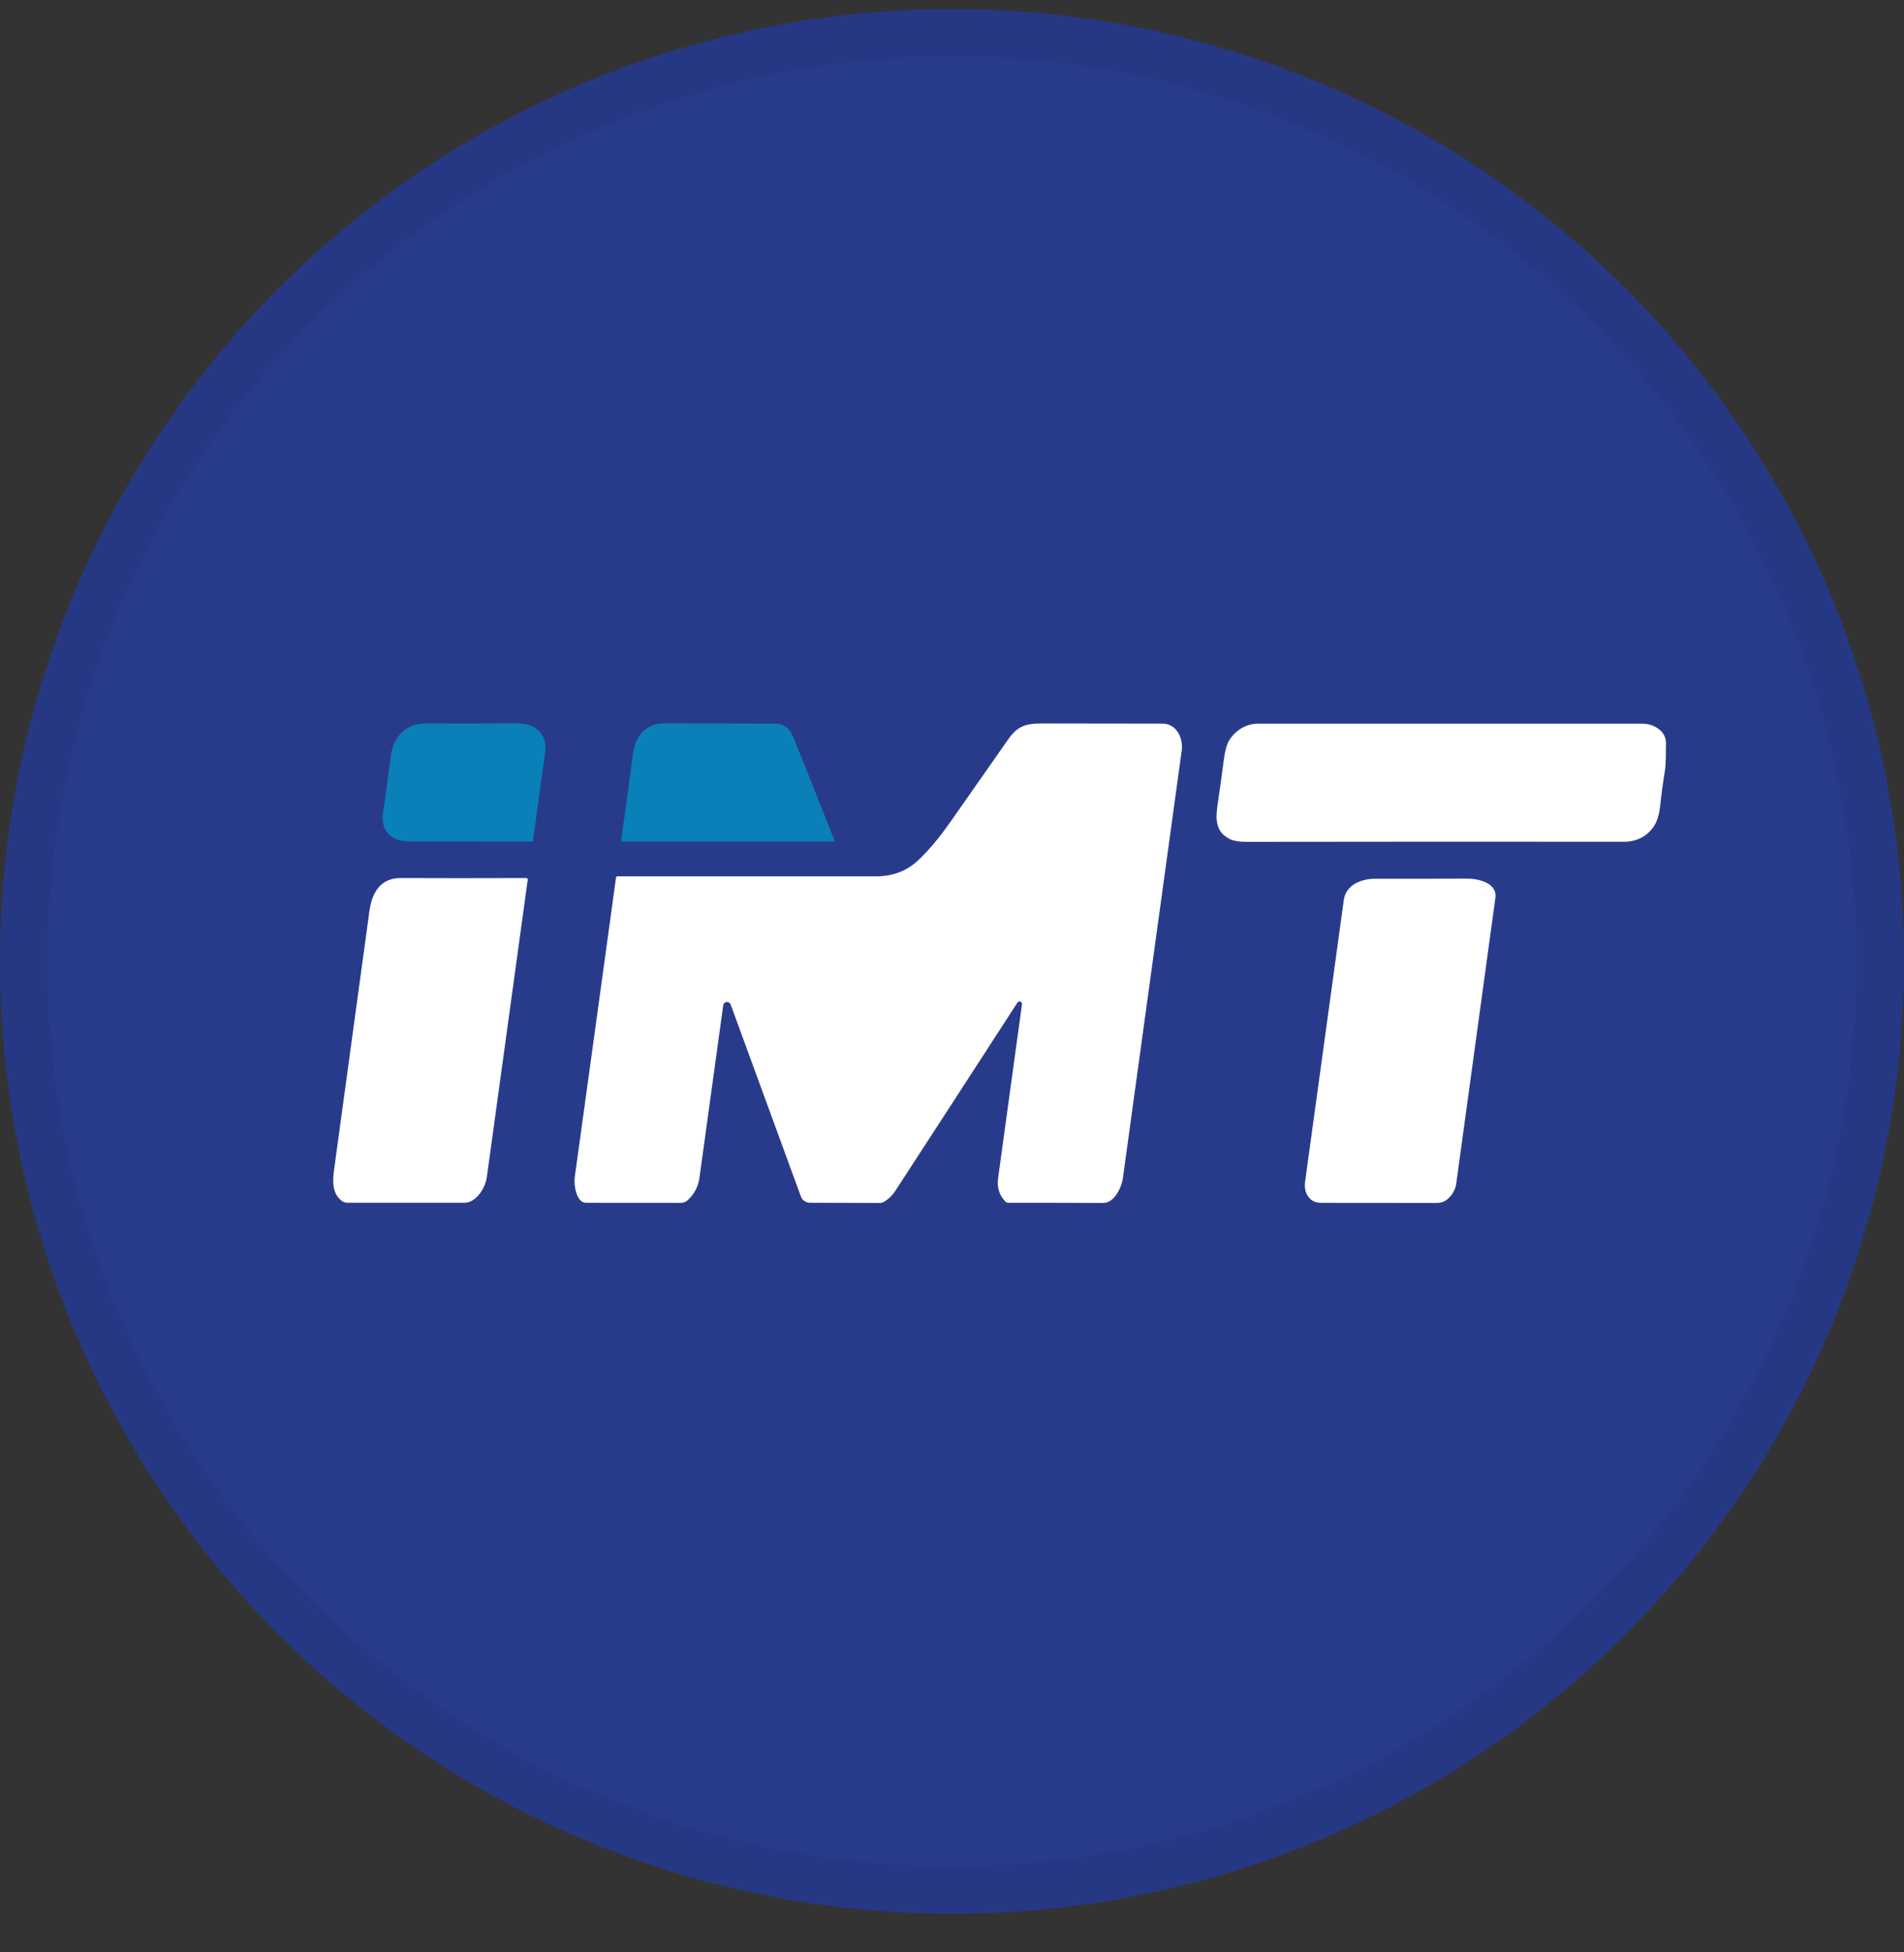 <svg width="40" height="41" viewBox="0 0 40 41" fill="none" xmlns="http://www.w3.org/2000/svg">
<rect x="0" y="0" width="40" height="41" fill="#333333" stroke="none"/>
<circle cx="20" cy="20.189" r="20" fill="#283B8B"/>
<path d="M8.205 15.902C8.254 15.497 8.502 15.19 8.942 15.193C9.595 15.197 10.227 15.196 10.838 15.19C11.227 15.185 11.508 15.384 11.45 15.813C11.374 16.382 11.289 16.995 11.197 17.652C11.195 17.663 11.185 17.673 11.173 17.673C10.366 17.671 9.505 17.67 8.591 17.668C8.206 17.668 7.99 17.443 8.049 17.054C8.107 16.666 8.159 16.282 8.205 15.902Z" fill="#0980B8"/>
<path d="M16.658 15.464C16.959 16.191 17.238 16.918 17.528 17.64C17.532 17.652 17.527 17.665 17.515 17.67C17.513 17.671 17.51 17.672 17.507 17.672H13.071C13.059 17.672 13.049 17.663 13.049 17.649C13.049 17.648 13.049 17.647 13.049 17.647C13.128 17.096 13.211 16.491 13.298 15.833C13.345 15.477 13.559 15.19 13.941 15.191C14.734 15.194 15.514 15.195 16.281 15.196C16.458 15.196 16.583 15.286 16.658 15.464Z" fill="#0980B8"/>
<path d="M21.456 21.049C21.424 21.018 21.395 21.024 21.368 21.065C20.492 22.418 19.641 23.729 18.816 24.998C18.746 25.104 18.662 25.186 18.564 25.242C18.541 25.255 18.515 25.262 18.489 25.262L17.015 25.258C16.93 25.258 16.854 25.205 16.825 25.125C16.348 23.821 15.856 22.479 15.351 21.098C15.34 21.069 15.32 21.051 15.29 21.044C15.248 21.035 15.206 21.061 15.195 21.103C15.195 21.105 15.194 21.108 15.194 21.11C15.027 22.317 14.861 23.524 14.695 24.73C14.669 24.915 14.59 25.07 14.456 25.196C14.38 25.269 14.317 25.261 14.218 25.26C13.583 25.259 12.948 25.259 12.314 25.259C12.104 25.26 12.053 24.877 12.074 24.723C12.346 22.763 12.634 20.666 12.941 18.432C12.943 18.415 12.956 18.403 12.973 18.403C14.809 18.403 16.62 18.403 18.406 18.403C18.75 18.403 19.042 18.294 19.282 18.073C19.55 17.827 19.797 17.503 20.009 17.2C20.399 16.642 20.79 16.085 21.18 15.527C21.37 15.255 21.537 15.193 21.885 15.193C22.738 15.193 23.584 15.194 24.423 15.196C24.723 15.196 24.86 15.51 24.826 15.762C24.407 18.807 23.996 21.801 23.59 24.742C23.563 24.939 23.409 25.263 23.177 25.262C22.484 25.259 21.819 25.258 21.18 25.259C21.158 25.259 21.14 25.251 21.124 25.235C20.994 25.103 20.942 24.939 20.968 24.744C21.135 23.534 21.302 22.316 21.47 21.091C21.472 21.075 21.467 21.059 21.456 21.048V21.049Z" fill="white"/>
<path d="M25.828 15.54C25.962 15.331 26.183 15.197 26.433 15.197C29.029 15.197 31.72 15.197 34.505 15.197C34.74 15.197 35.009 15.352 35 15.616C34.993 15.816 35.006 16.013 34.974 16.207C34.936 16.437 34.904 16.674 34.878 16.919C34.857 17.108 34.813 17.253 34.743 17.355C34.596 17.572 34.372 17.677 34.119 17.677C31.581 17.674 28.937 17.675 26.188 17.679C26.029 17.679 25.908 17.658 25.827 17.616C25.515 17.453 25.539 17.168 25.586 16.851C25.632 16.543 25.673 16.248 25.709 15.965C25.735 15.767 25.774 15.625 25.828 15.541V15.54Z" fill="white"/>
<path d="M7.76 19.138C7.813 18.753 7.985 18.438 8.419 18.439C9.25 18.442 10.13 18.443 11.058 18.439C11.074 18.439 11.087 18.453 11.087 18.47C11.087 18.471 11.087 18.472 11.087 18.473C10.798 20.574 10.512 22.656 10.228 24.718C10.196 24.946 10.008 25.258 9.753 25.258C8.956 25.258 8.14 25.258 7.305 25.258C7.256 25.258 7.215 25.245 7.182 25.22C6.953 25.047 6.992 24.756 7.026 24.51C7.272 22.709 7.517 20.918 7.76 19.138V19.138Z" fill="white"/>
<path d="M28.231 18.9C28.275 18.578 28.604 18.453 28.889 18.453C29.52 18.455 30.164 18.453 30.82 18.451C31.05 18.45 31.459 18.538 31.416 18.854C31.151 20.782 30.878 22.776 30.596 24.837C30.577 24.983 30.511 25.1 30.401 25.189C30.307 25.265 30.228 25.262 30.112 25.262C29.345 25.26 28.562 25.26 27.764 25.26C27.67 25.26 27.597 25.237 27.544 25.193C27.438 25.101 27.396 24.974 27.419 24.808C27.685 22.866 27.956 20.896 28.231 18.9Z" fill="white"/>
<circle cx="20" cy="20.189" r="19.5" stroke="black" stroke-opacity="0.05"/>
</svg>
